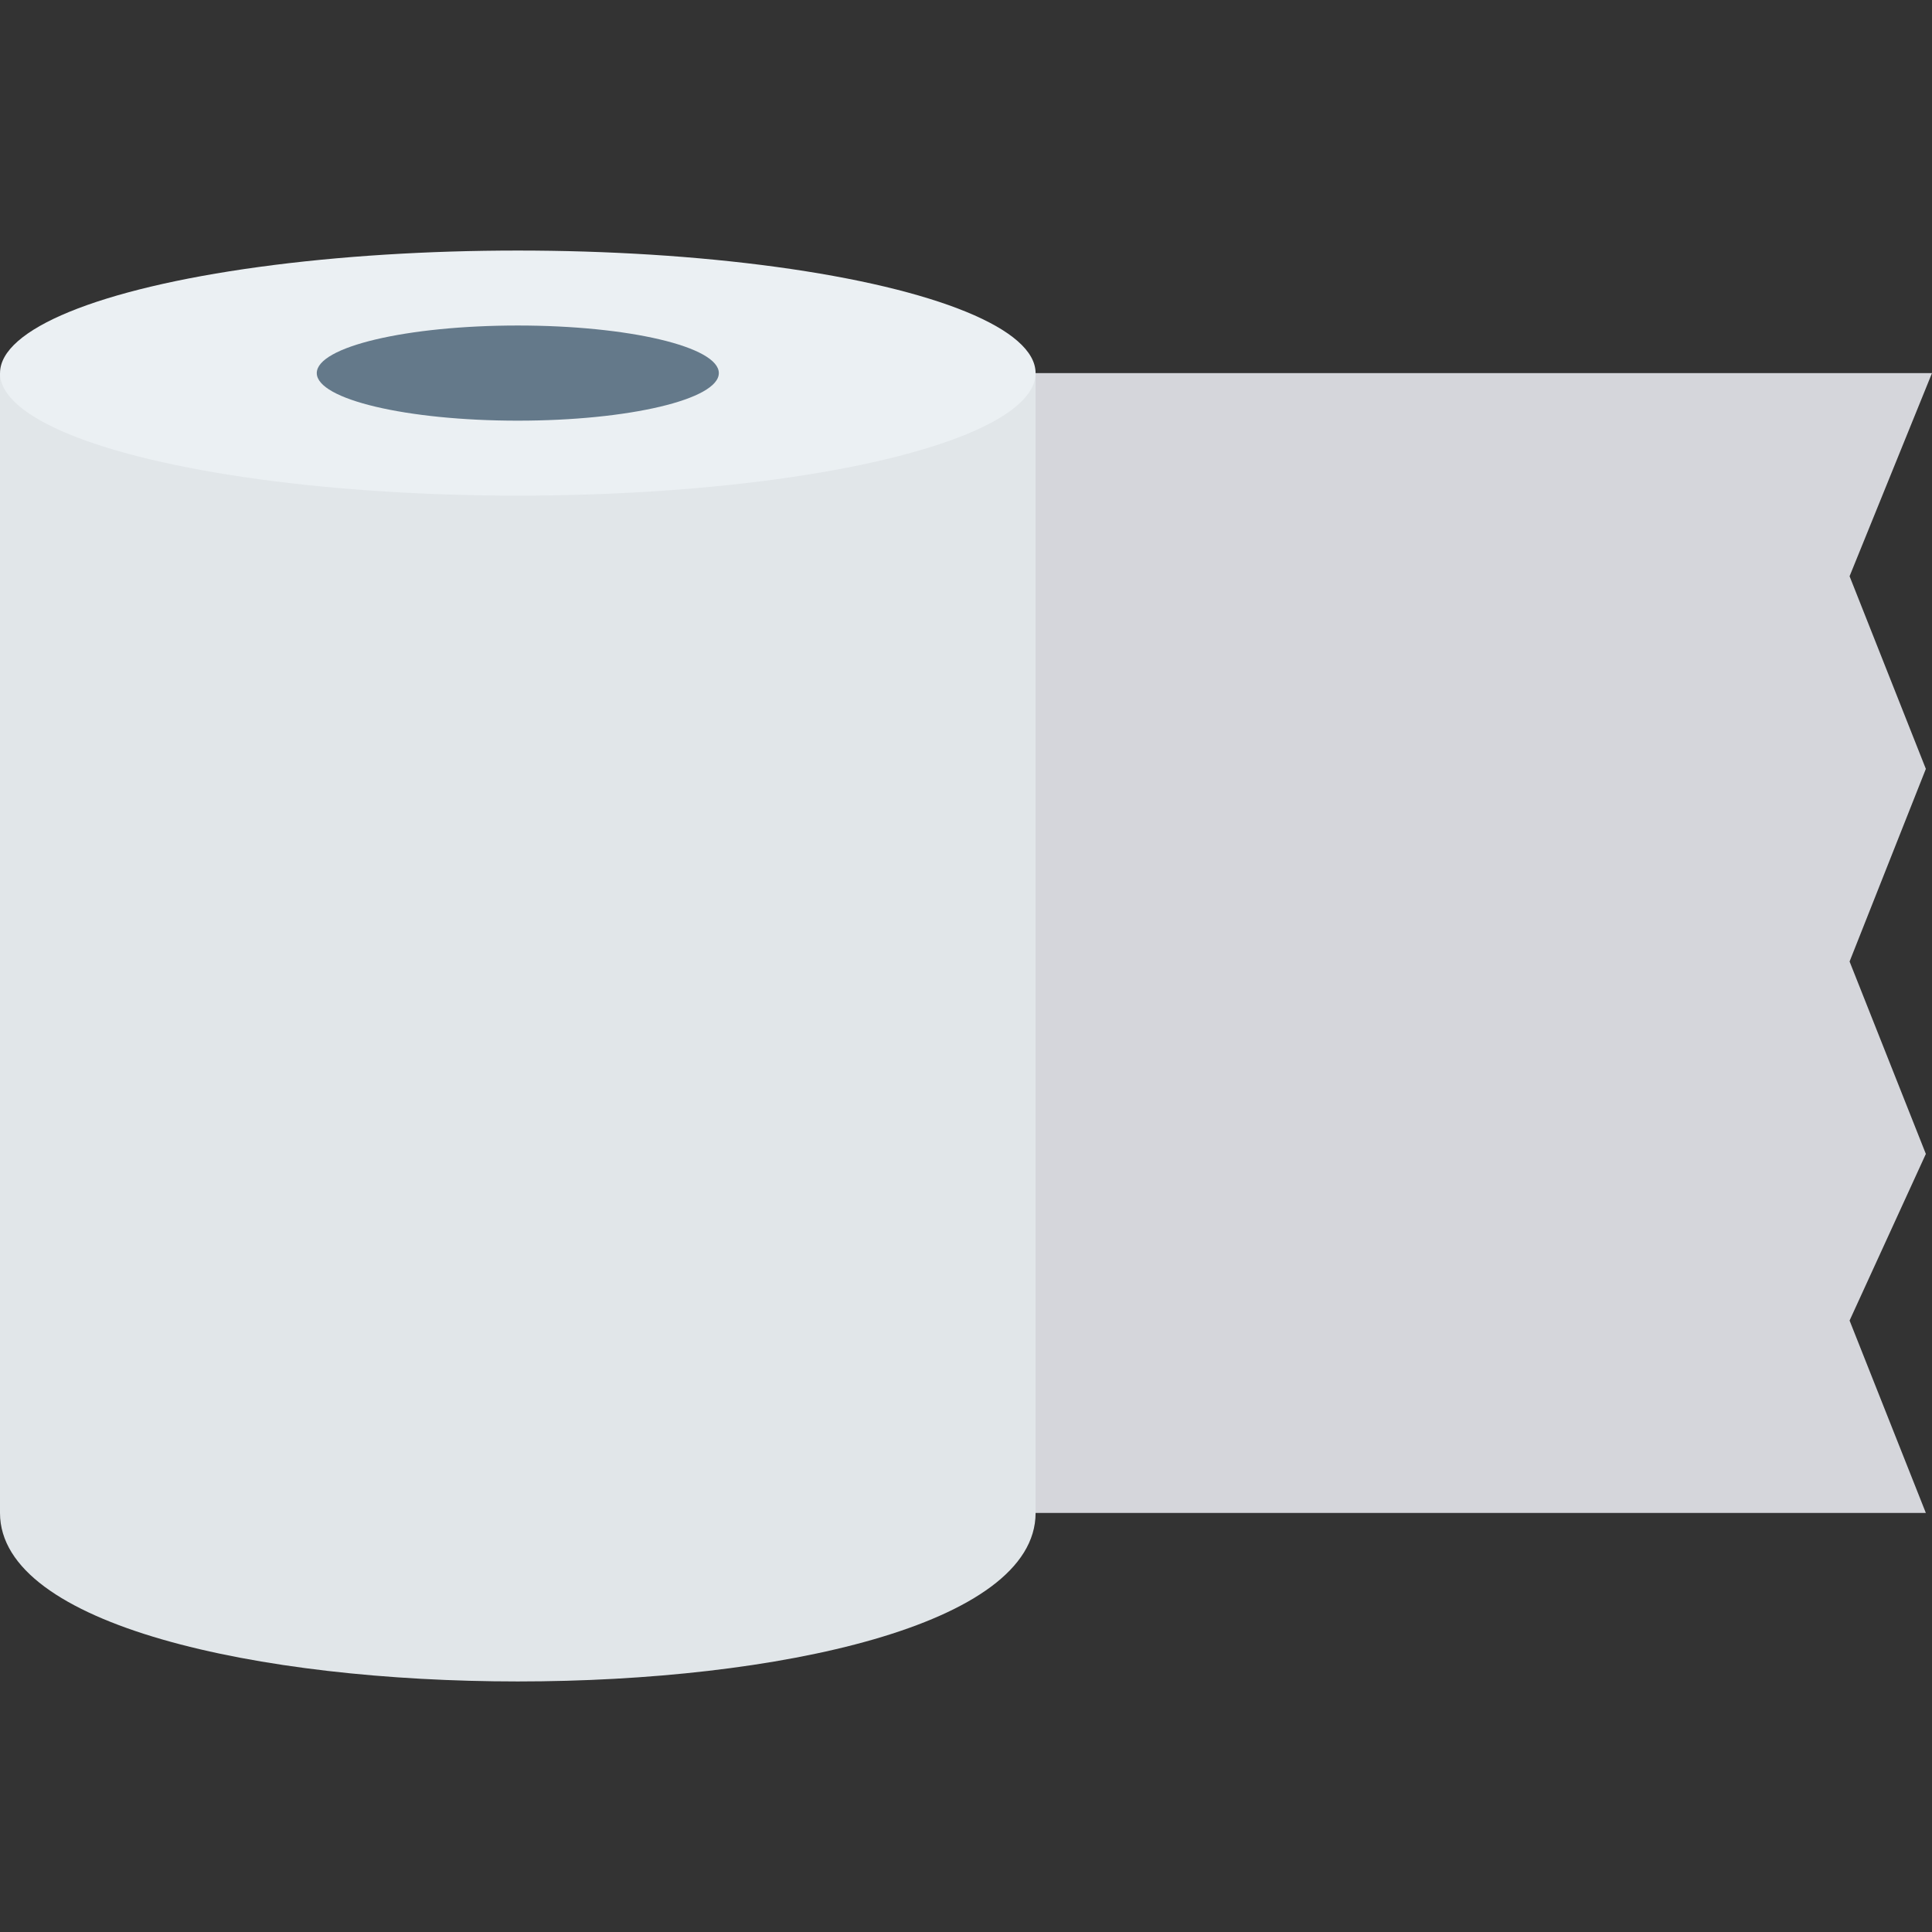 <?xml version="1.0" encoding="iso-8859-1"?>
<!-- Generator: Adobe Illustrator 19.0.0, SVG Export Plug-In . SVG Version: 6.00 Build 0)  -->
<svg version="1.1" id="Capa_1" xmlns="http://www.w3.org/2000/svg" xmlns:xlink="http://www.w3.org/1999/xlink" x="0px" y="0px"
	 viewBox="0 0 468.293 468.293" style="enable-background:new 0 0 468.293 468.293;" xml:space="preserve">
<rect x="0" y="0" width="468.293" height="468.293" fill="#333333" stroke="none"/>
<polygon style="fill:#D5D6DB;" points="448.315,139.672 468.293,90.433 231.087,90.433 231.087,366.719 466.804,366.719 
	448.315,320.085 466.804,279.696 448.315,233.062 466.804,186.368 "/>
<path style="fill:#E1E6E9;" d="M0,90.433v276.285c0,54.459,251.015,54.459,251.015,0V90.433H0z"/>
<ellipse style="fill:#EBF0F3;" cx="125.509" cy="90.432" rx="125.502" ry="29.702"/>
<ellipse style="fill:#64798A;" cx="125.509" cy="90.432" rx="48.727" ry="11.532"/>
<g>
</g>
<g>
</g>
<g>
</g>
<g>
</g>
<g>
</g>
<g>
</g>
<g>
</g>
<g>
</g>
<g>
</g>
<g>
</g>
<g>
</g>
<g>
</g>
<g>
</g>
<g>
</g>
<g>
</g>
</svg>
